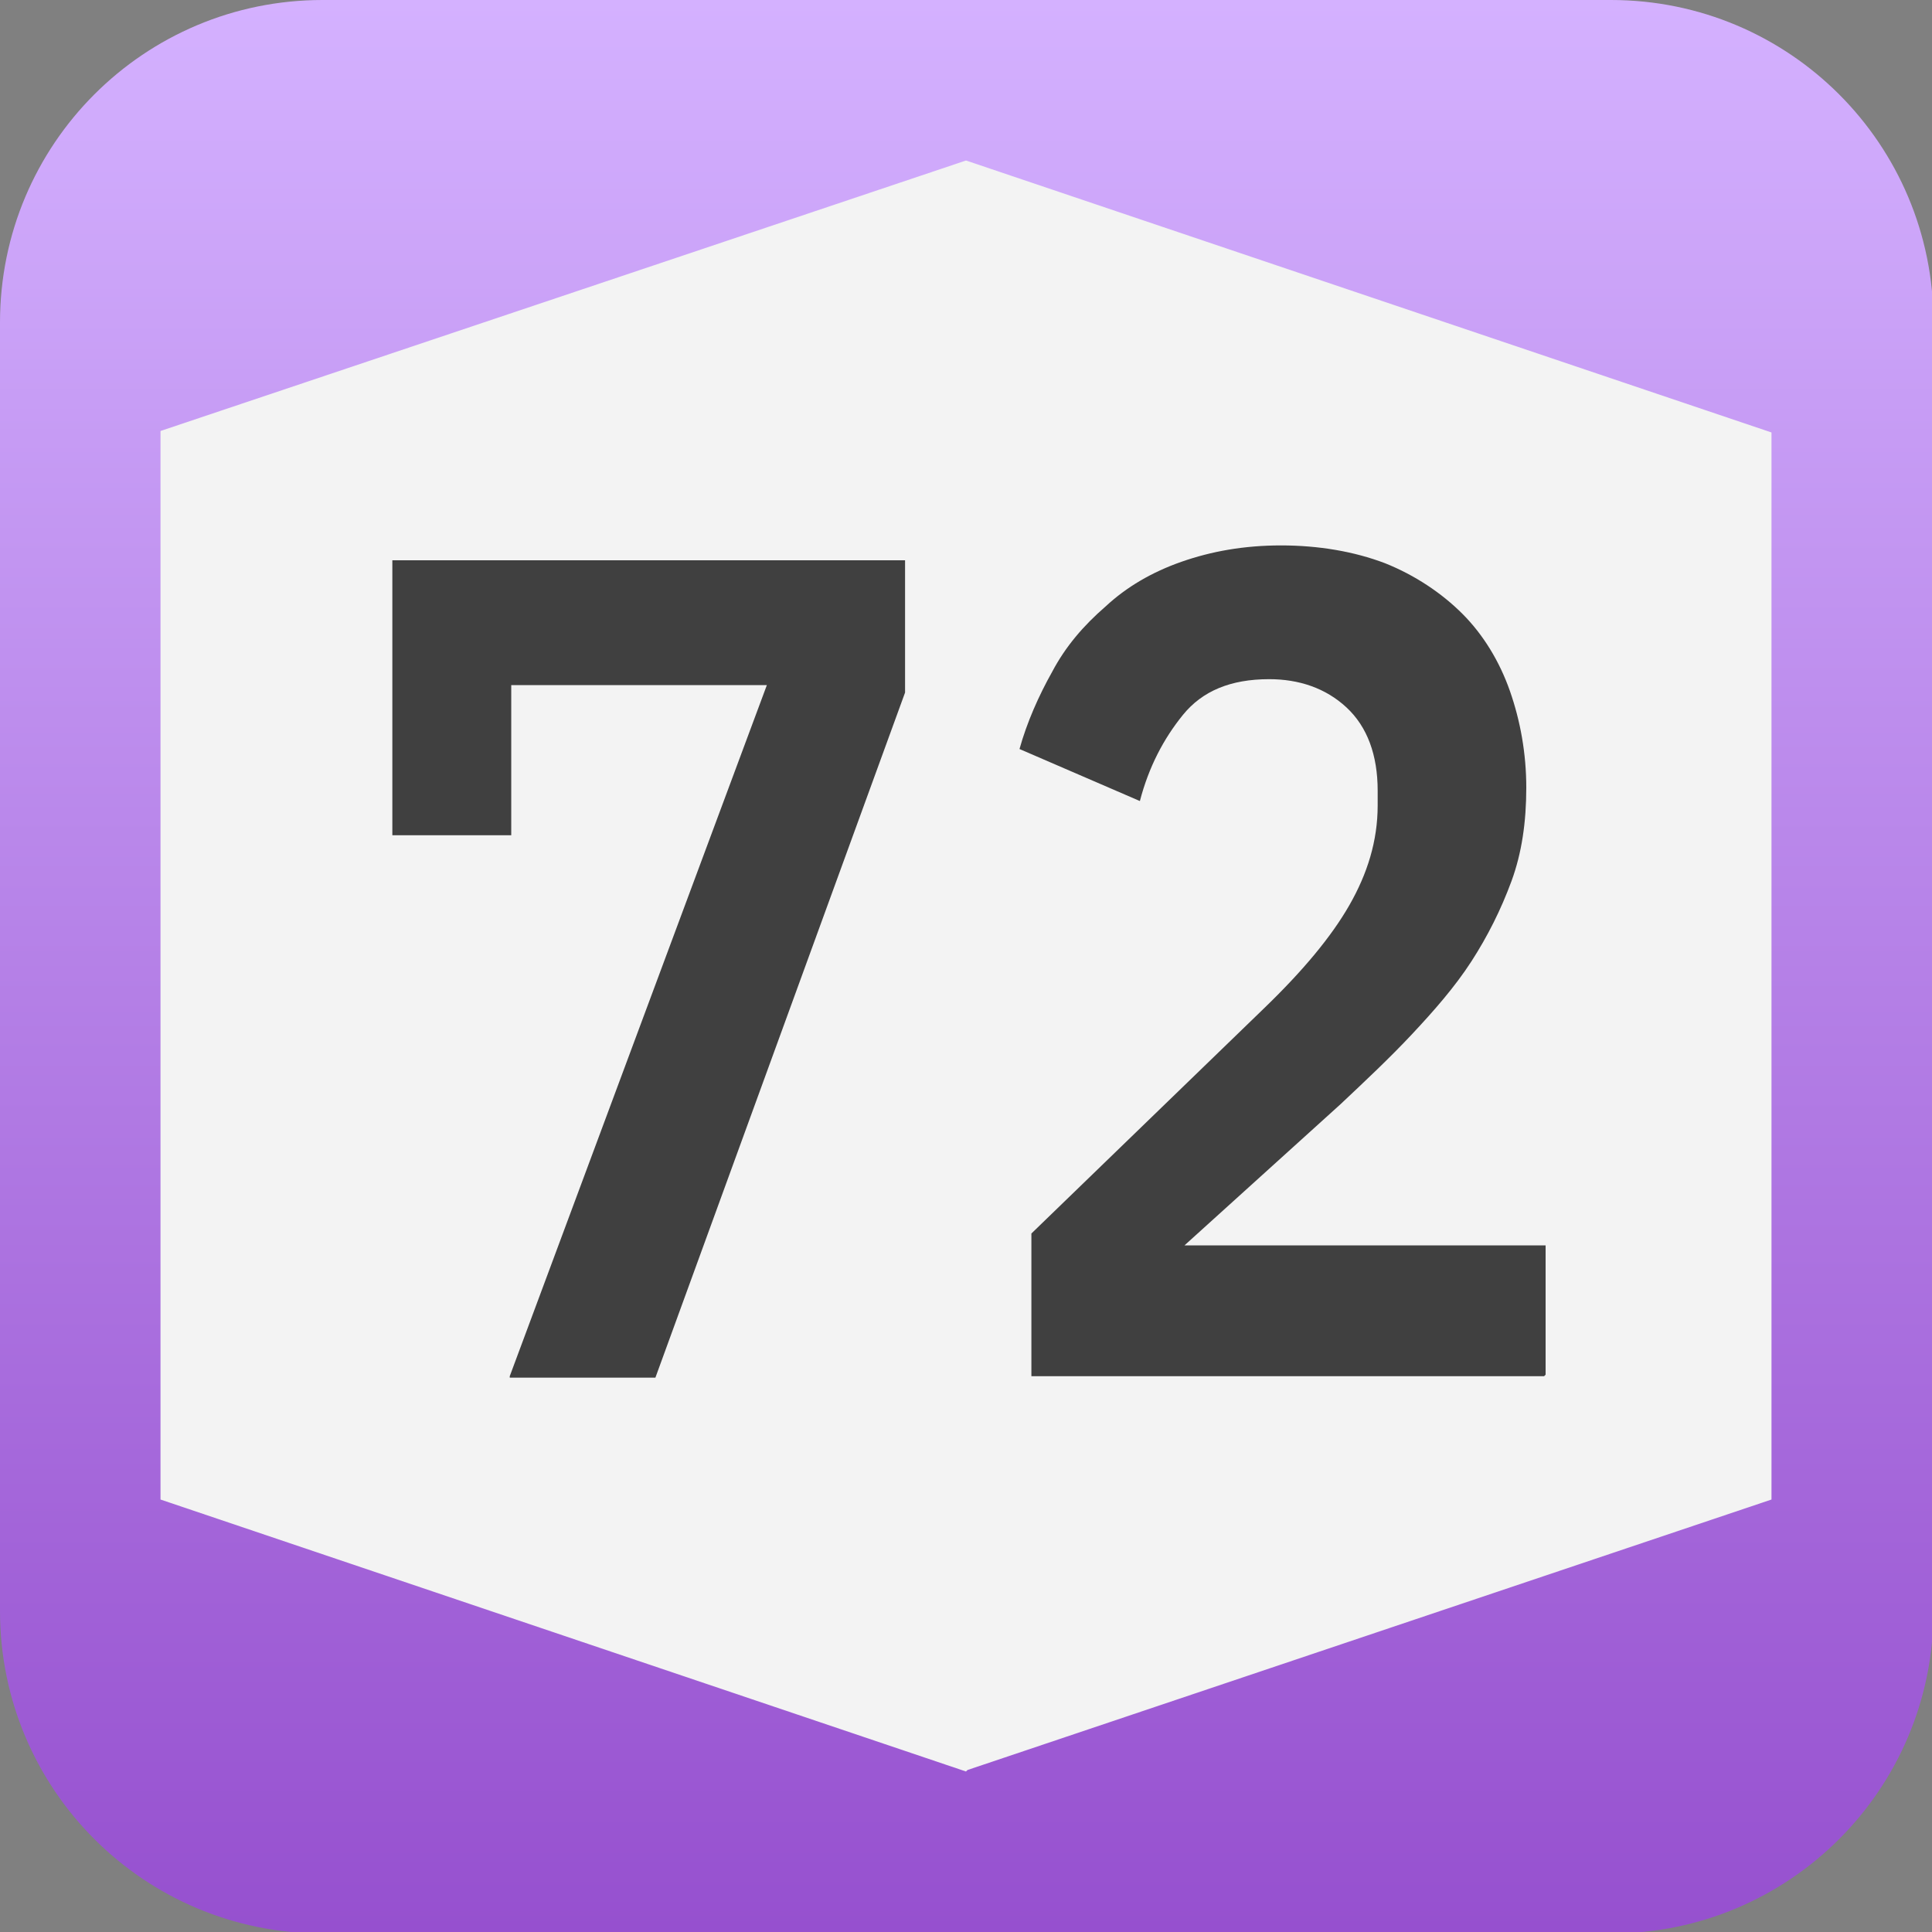<?xml version="1.0" encoding="UTF-8"?><svg id="a" xmlns="http://www.w3.org/2000/svg" width="13" height="13" xmlns:xlink="http://www.w3.org/1999/xlink" viewBox="0 0 13 13"><rect x="0" y="0" width="13" height="13" fill="#808080" stroke="none"/><defs><style>.c{fill:url(#b);}.c,.d,.e{stroke-width:0px;}.d{fill:#404040;}.e{fill:#fff;opacity:.9;}</style><linearGradient id="b" x1="6.5" y1="13" x2="6.5" y2="0" gradientUnits="userSpaceOnUse"><stop offset="0" stop-color="#9650cf"/><stop offset="1" stop-color="#d4b1ff"/></linearGradient></defs><path class="e" d="M11,1c.55,0,1,.45,1,1v9c0,.55-.45,1-1,1H2c-.55,0-1-.45-1-1V2c0-.55.45-1,1-1h9"/><path class="c" d="M10.83,0H2.17C.97,0,0,.97,0,2.17v8.67c0,1.2.97,2.17,2.17,2.17h8.67c1.2,0,2.17-.97,2.17-2.17V2.17c0-1.2-.97-2.17-2.17-2.17ZM6.5,11.92l-5.42-1.83V2.9s5.42-1.82,5.42-1.82l5.42,1.83v7.18s-5.41,1.82-5.41,1.82h0Z"/><path class="d" d="M3.43,9.26l1.73-4.65h-1.72v1.01h-.8v-1.85h3.45v.89l-1.68,4.61h-.98Z"/><path class="d" d="M10.39,9.26h-3.45v-.96l1.56-1.51c.27-.26.46-.49.58-.7.12-.21.19-.43.19-.67v-.1c0-.24-.07-.43-.21-.56-.14-.13-.32-.19-.52-.19-.26,0-.45.08-.58.24-.13.16-.23.35-.29.58l-.81-.35c.05-.18.13-.36.22-.52.09-.17.21-.31.36-.44.14-.13.31-.23.51-.3s.42-.11.67-.11.49.04.7.12c.2.08.38.2.52.34s.25.32.32.52c.07.2.11.42.11.65s-.03.44-.1.63-.16.37-.27.54c-.11.17-.25.33-.4.49-.15.16-.31.31-.48.47l-1.05.95h2.43v.87Z"/></svg>